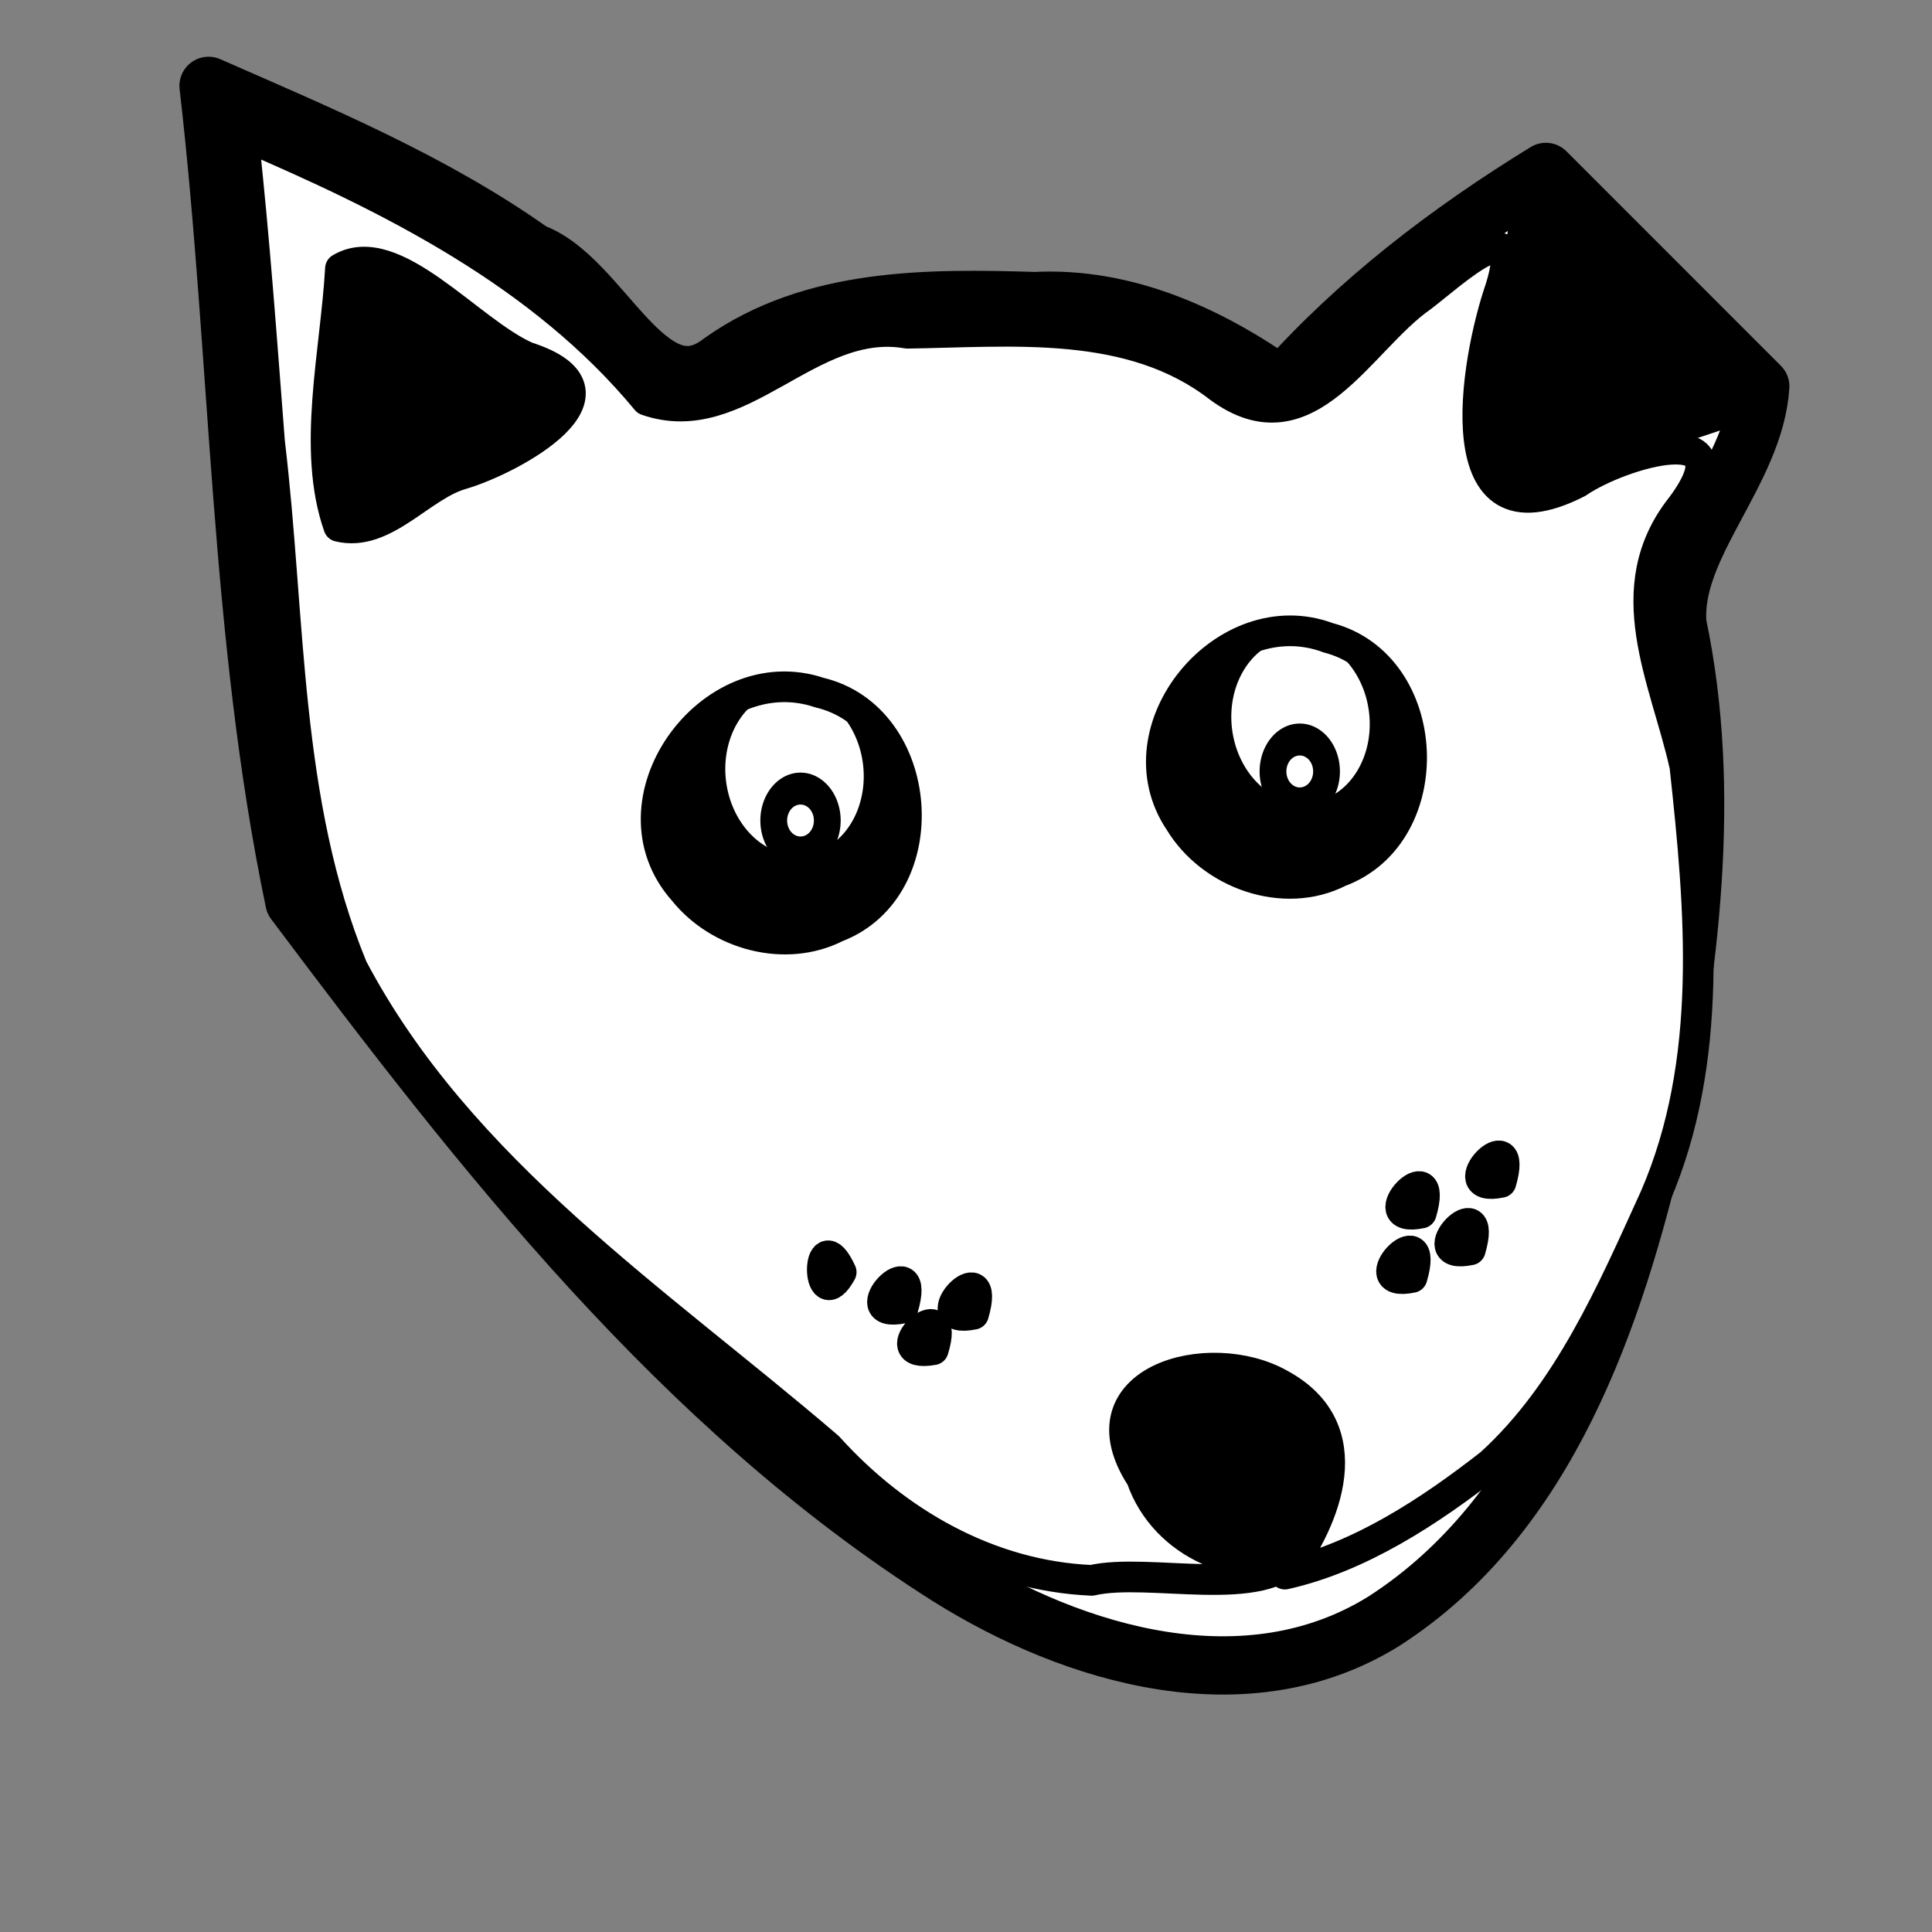 <?xml version="1.0" encoding="UTF-8" standalone="no"?>
<!-- Created with Inkscape (http://www.inkscape.org/) -->

<svg
   xmlns:dc="http://purl.org/dc/elements/1.1/"
   xmlns:cc="http://creativecommons.org/ns#"
   xmlns:rdf="http://www.w3.org/1999/02/22-rdf-syntax-ns#"
   xmlns:svg="http://www.w3.org/2000/svg"
   xmlns="http://www.w3.org/2000/svg"
   xmlns:sodipodi="http://sodipodi.sourceforge.net/DTD/sodipodi-0.dtd"
   xmlns:inkscape="http://www.inkscape.org/namespaces/inkscape"
   width="900"
   height="900"
   id="svg4017"
   version="1.1"
   inkscape:version="0.48.4 r9939"
   sodipodi:docname="dog2.svg">
  <rect width="100%" height="100%" fill="#808080" stroke="none"/>
  <defs
     id="defs4019" />
  <sodipodi:namedview
     id="base"
     pagecolor="#ffffff"
     bordercolor="#666666"
     borderopacity="1.0"
     inkscape:pageopacity="0.0"
     inkscape:pageshadow="2"
     inkscape:zoom="0.90509668"
     inkscape:cx="456.88751"
     inkscape:cy="466.52353"
     inkscape:document-units="px"
     inkscape:current-layer="layer1"
     showgrid="false"
     units="pc"
     inkscape:window-width="1855"
     inkscape:window-height="1056"
     inkscape:window-x="65"
     inkscape:window-y="24"
     inkscape:window-maximized="1">
    <inkscape:grid
       empspacing="5"
       visible="true"
       enabled="true"
       snapvisiblegridlinesonly="true"
       type="xygrid"
       id="grid4092" />
  </sodipodi:namedview>
  <g
     inkscape:label="Layer 1"
     inkscape:groupmode="layer"
     id="layer1"
     transform="translate(0,-152.362)">
    <path
       style="fill:#ffffff;fill-opacity:1;fill-rule:nonzero;stroke:#000000;stroke-width:27.145;stroke-linecap:round;stroke-linejoin:round;stroke-miterlimit:4;stroke-opacity:1;stroke-dashoffset:0;marker:none;visibility:visible;display:inline;overflow:visible;enable-background:accumulate"
       d="m 720.125,232.455 c 33.292,33.302 66.583,66.604 99.875,99.906 -33.303,-33.291 -66.582,-66.605 -99.875,-99.906 z M 97.156,192.362 c 14.612,126.485 13.939,255.022 40,380 87.43,116.522 179.877,235.315 304.466,314.292 59.182,37.154 139.289,60.593 203.117,20.878 76.36,-49.126 107.384,-141.731 127.051,-225.885 15.057,-77.979 26.192,-159.84 9.622,-238.445 -3.09,-36.396 36.026,-70.875 38.587,-110.84 -40,13.333 -80,26.667 -120,40 6.677,-46.615 13.354,-93.229 20.031,-139.844 -45.083,27.66 -87.666,60.168 -122.875,99.844 -33.731,-23.928 -72.877,-41.945 -115.129,-39.744 -49.851,-1.504 -103.434,-1.879 -146.002,28.327 -33.849,26.375 -55.444,-39.519 -88.049,-51.064 -46.259,-32.869 -99.139,-54.82 -150.82,-77.52 z"
       id="path3478-6"
       inkscape:connector-curvature="0" />
    <path
       transform="matrix(13.229,5.952,-5.952,13.229,-301.986,-532.014)"
       d="m 76,48 a 4,4 0 1 1 -8,0 4,4 0 1 1 8,0 z"
       sodipodi:ry="4"
       sodipodi:rx="4"
       sodipodi:cy="48"
       sodipodi:cx="72"
       id="path3183"
       style="fill:#000000;fill-opacity:1;fill-rule:nonzero;stroke:none;stroke-width:3;marker:none;visibility:visible;display:inline;overflow:visible;enable-background:accumulate"
       sodipodi:type="arc" />
    <path
       sodipodi:type="arc"
       style="fill:#ffffff;fill-opacity:1;fill-rule:nonzero;stroke:none;stroke-width:3;marker:none;visibility:visible;display:inline;overflow:visible;enable-background:accumulate"
       id="path3185"
       sodipodi:cx="72"
       sodipodi:cy="48"
       sodipodi:rx="4"
       sodipodi:ry="4"
       d="m 76,48 a 4,4 0 1 1 -8,0 4,4 0 1 1 8,0 z"
       transform="matrix(-6.499,-6.037,-4.77,7.505,1067.006,586.704)"
       inkscape:transform-center-x="-32.24839" />
    <path
       sodipodi:type="arc"
       style="fill:#000000;fill-opacity:1;fill-rule:nonzero;stroke:none;stroke-width:3;marker:none;visibility:visible;display:inline;overflow:visible;enable-background:accumulate"
       id="path3195"
       sodipodi:cx="72"
       sodipodi:cy="48"
       sodipodi:rx="4"
       sodipodi:ry="4"
       d="m 76,48 a 4,4 0 1 1 -8,0 4,4 0 1 1 8,0 z"
       transform="matrix(13.229,5.952,-5.952,13.229,-66.641,-558.215)" />
    <path
       sodipodi:nodetypes="ccc"
       id="path3588"
       d="M 627.205,807.851 C 591.324,802.66 555.443,802.943 519.562,806.254 510.387,866.028 544.528,883.875 600,872.362"
       style="fill:none;stroke:#000000;stroke-width:19.023;stroke-linecap:round;stroke-linejoin:round;stroke-miterlimit:4;stroke-opacity:1;stroke-dasharray:none"
       inkscape:connector-curvature="0" />
    <path
       sodipodi:type="arc"
       style="fill:#ffffff;fill-opacity:1;fill-rule:nonzero;stroke:none;stroke-width:3;marker:none;visibility:visible;display:inline;overflow:visible;enable-background:accumulate"
       id="path3185-99"
       sodipodi:cx="72"
       sodipodi:cy="48"
       sodipodi:rx="4"
       sodipodi:ry="4"
       d="m 76,48 a 4,4 0 1 1 -8,0 4,4 0 1 1 8,0 z"
       transform="matrix(-6.499,-6.037,-4.77,7.505,1302.72,562.418)"
       inkscape:transform-center-x="-32.24839" />
    <path
       style="fill:#000000;fill-opacity:1;stroke:#000000;stroke-width:14.286;stroke-linecap:round;stroke-linejoin:round;stroke-miterlimit:4;stroke-opacity:1;stroke-dasharray:none"
       d="m 574.097,879.735 c -26.908,-8.513 -47.623,-35.445 -44.812,-64.192 29.869,-1.651 60.024,-1.969 89.711,1.769 11.365,28.161 -12.507,70.756 -44.9,62.424 z"
       id="path4202"
       inkscape:connector-curvature="0" />
    <path
       sodipodi:type="arc"
       style="fill:#000000;fill-opacity:1;stroke:#000000;stroke-width:10;stroke-linecap:round;stroke-linejoin:round;stroke-miterlimit:4;stroke-opacity:1;stroke-dasharray:none"
       id="path4223"
       sodipodi:cx="-170"
       sodipodi:cy="470"
       sodipodi:rx="10"
       sodipodi:ry="10"
       d="m -160,470 a 10,10 0 1 1 -20,0 10,10 0 1 1 20,0 z"
       transform="matrix(0.37,0,0,0.441,512.113,552.234)" />
    <path
       sodipodi:type="arc"
       style="fill:#000000;fill-opacity:1;stroke:#000000;stroke-width:10;stroke-linecap:round;stroke-linejoin:round;stroke-miterlimit:4;stroke-opacity:1;stroke-dasharray:none"
       id="path4223-4"
       sodipodi:cx="-170"
       sodipodi:cy="470"
       sodipodi:rx="10"
       sodipodi:ry="10"
       d="m -160,470 a 10,10 0 1 1 -20,0 10,10 0 1 1 20,0 z"
       transform="matrix(0.37,0,0,0.441,479.256,549.377)" />
    <path
       sodipodi:type="arc"
       style="fill:#000000;fill-opacity:1;stroke:#000000;stroke-width:10;stroke-linecap:round;stroke-linejoin:round;stroke-miterlimit:4;stroke-opacity:1;stroke-dasharray:none"
       id="path4223-0"
       sodipodi:cx="-170"
       sodipodi:cy="470"
       sodipodi:rx="10"
       sodipodi:ry="10"
       d="m -160,470 a 10,10 0 1 1 -20,0 10,10 0 1 1 20,0 z"
       transform="matrix(0.37,0,0,0.441,493.542,568.519)" />
    <path
       sodipodi:type="arc"
       style="fill:#000000;fill-opacity:1;stroke:#000000;stroke-width:10;stroke-linecap:round;stroke-linejoin:round;stroke-miterlimit:4;stroke-opacity:1;stroke-dasharray:none"
       id="path4223-1"
       sodipodi:cx="-170"
       sodipodi:cy="470"
       sodipodi:rx="10"
       sodipodi:ry="10"
       d="m -160,470 a 10,10 0 1 1 -20,0 10,10 0 1 1 20,0 z"
       transform="matrix(0.37,0,0,0.441,743.542,522.234)" />
    <path
       sodipodi:type="arc"
       style="fill:#000000;fill-opacity:1;stroke:#000000;stroke-width:10;stroke-linecap:round;stroke-linejoin:round;stroke-miterlimit:4;stroke-opacity:1;stroke-dasharray:none"
       id="path4223-2"
       sodipodi:cx="-170"
       sodipodi:cy="470"
       sodipodi:rx="10"
       sodipodi:ry="10"
       d="m -160,470 a 10,10 0 1 1 -20,0 10,10 0 1 1 20,0 z"
       transform="matrix(0.37,0,0,0.441,716.399,535.091)" />
    <path
       sodipodi:type="arc"
       style="fill:#000000;fill-opacity:1;stroke:#000000;stroke-width:10;stroke-linecap:round;stroke-linejoin:round;stroke-miterlimit:4;stroke-opacity:1;stroke-dasharray:none"
       id="path4223-16"
       sodipodi:cx="-170"
       sodipodi:cy="470"
       sodipodi:rx="10"
       sodipodi:ry="10"
       d="m -160,470 a 10,10 0 1 1 -20,0 10,10 0 1 1 20,0 z"
       transform="matrix(0.37,0,0,0.441,720.685,505.091)" />
    <path
       sodipodi:type="arc"
       style="fill:#000000;fill-opacity:1;stroke:#000000;stroke-width:10;stroke-linecap:round;stroke-linejoin:round;stroke-miterlimit:4;stroke-opacity:1;stroke-dasharray:none"
       id="path4223-5"
       sodipodi:cx="-170"
       sodipodi:cy="470"
       sodipodi:rx="10"
       sodipodi:ry="10"
       d="m -160,470 a 10,10 0 1 1 -20,0 10,10 0 1 1 20,0 z"
       transform="matrix(0.37,0,0,0.441,757.827,490.805)" />
    <path
       sodipodi:type="arc"
       style="fill:#000000;fill-opacity:1;stroke:#000000;stroke-width:10;stroke-linecap:round;stroke-linejoin:round;stroke-miterlimit:4;stroke-opacity:1;stroke-dasharray:none"
       id="path4223-55"
       sodipodi:cx="-170"
       sodipodi:cy="470"
       sodipodi:rx="10"
       sodipodi:ry="10"
       d="m -160,470 a 10,10 0 1 1 -20,0 10,10 0 1 1 20,0 z"
       transform="matrix(0.37,0,0,0.441,449.256,537.377)" />
    <path
       sodipodi:type="arc"
       style="fill:#ffffff;fill-opacity:1;stroke:#000000;stroke-width:10;stroke-linecap:round;stroke-linejoin:round;stroke-miterlimit:4;stroke-opacity:1;stroke-dasharray:none"
       id="path4223-6"
       sodipodi:cx="-170"
       sodipodi:cy="470"
       sodipodi:rx="10"
       sodipodi:ry="10"
       d="m -160,470 a 10,10 0 1 1 -20,0 10,10 0 1 1 20,0 z"
       transform="matrix(1.247,0,0,1.488,584.9,-164.767)" />
    <path
       sodipodi:type="arc"
       style="fill:#ffffff;fill-opacity:1;stroke:#000000;stroke-width:10;stroke-linecap:round;stroke-linejoin:round;stroke-miterlimit:4;stroke-opacity:1;stroke-dasharray:none"
       id="path4223-6-0"
       sodipodi:cx="-170"
       sodipodi:cy="470"
       sodipodi:rx="10"
       sodipodi:ry="10"
       d="m -160,470 a 10,10 0 1 1 -20,0 10,10 0 1 1 20,0 z"
       transform="matrix(1.247,0,0,1.488,817.471,-187.624)" />
    <path
       style="fill:#000000;fill-opacity:1;stroke:#000000;stroke-width:14.286;stroke-linecap:round;stroke-linejoin:round;stroke-miterlimit:4;stroke-opacity:1;stroke-dasharray:none"
       d="m 718.186,194.093 c 0.416,-2.644 3.188,-22.164 6.16,-43.378 2.972,-21.214 5.645,-38.863 5.94,-39.22 0.295,-0.357 14.658,13.462 31.917,30.709 l 31.382,31.357 -35.364,11.804 c -19.45,6.492 -36.585,12.193 -38.077,12.67 -2.388,0.762 -2.623,0.289 -1.958,-3.941 z"
       id="path4331"
       inkscape:connector-curvature="0"
       transform="translate(0,152.362)" />
    <path
       sodipodi:type="star"
       style="fill:#000000;fill-opacity:1;stroke:#000000;stroke-width:10;stroke-linecap:round;stroke-linejoin:round;stroke-miterlimit:4;stroke-opacity:1;stroke-dasharray:none"
       id="path4333"
       sodipodi:sides="3"
       sodipodi:cx="140"
       sodipodi:cy="220"
       sodipodi:r1="72.111023"
       sodipodi:r2="36.055511"
       sodipodi:arg1="-2.1587989"
       sodipodi:arg2="-1.1116014"
       inkscape:flatsided="false"
       inkscape:rounded="0"
       inkscape:randomized="0"
       d="m 100,160 55.981,27.679 55.981,27.68 L 160,250 l -51.962,34.641 -4.019,-62.321 z"
       transform="matrix(0.994,0.11,-0.11,0.994,80.936,101.967)"
       inkscape:transform-center-x="11.820541"
       inkscape:transform-center-y="24.875716" />
    <path
       style="fill:#ffffff;fill-opacity:1;stroke:#000000;stroke-width:14.286;stroke-linecap:round;stroke-linejoin:round;stroke-miterlimit:4;stroke-opacity:1;stroke-dasharray:none"
       d="M 508.571,888.55 C 460.548,886.52 417.387,861.517 385.801,826.489 306.479,758.408 214.154,698.083 164.163,603.246 132.233,525.78 135.412,440.245 125.583,358.384 c -3.69,-47.729 -7.093,-95.495 -12.324,-143.088 69.044,29.524 139.208,64.561 187.964,123.51 43.812,15.269 75.666,-39.264 121.449,-31.203 49.167,-0.723 104.143,-6.719 145.33,25.274 41.154,30.254 65.261,-22.049 94.201,-42.194 14.573,-11.065 49.044,-43.475 36.771,-3.99 -11.835,34.132 -26.746,122.564 35.974,90.468 20.304,-13.951 79.621,-31.093 48.474,11.011 -30.587,38.367 -7.557,80.523 1.45,121.066 7.289,66.838 13.586,137.405 -13.891,200.836 -20.041,44.027 -40.246,91.095 -76.598,124.177 -28.445,22.202 -60.866,43.57 -95.847,51.391 19.517,-25.854 36.065,-67.611 -2.168,-88.414 -33.175,-18.836 -94.285,-1.781 -64.637,43.625 10.834,31.513 47.621,45.842 72.599,35.114 -14.88,21.836 -69.287,6.404 -95.758,12.584 z m -73.823,-107.431 c 8.857,-28.743 -25.762,4.655 0,0 z m 18.751,-16.528 c 8.861,-30.29 -25.397,5.317 0,0 z m -32.857,-2.857 c 8.861,-30.29 -25.397,5.317 0,0 z m -28.778,-16.751 c -11.586,-25.111 -11.89,21.631 0,0 z m 265.921,2.465 c 8.861,-30.29 -25.397,5.317 0,0 z m 27.143,-12.857 c 8.861,-30.29 -25.397,5.317 0,0 z m -22.857,-17.143 c 8.861,-30.29 -25.397,5.317 0,0 z m 37.143,-14.286 c 8.861,-30.29 -25.397,5.317 0,0 z M 389.63,584.229 c 47.597,-18.315 41.52,-97.499 -7.906,-109.227 -50.958,-17.122 -100.179,51.036 -63.158,92.429 16.419,20.446 47.241,28.924 71.064,16.799 z m 234.326,-25.788 c 47.305,-17.571 43.91,-96.13 -5.175,-108.964 -47.965,-18 -98.314,42.55 -69.203,85.69 14.691,24.243 48.446,36.569 74.378,23.274 z M 215.14,373.238 c 23.885,-7.094 80.812,-38.312 30.374,-54.503 -26.742,-11.562 -62.113,-56.16 -86.92,-41.276 -2.202,39.057 -13.425,84.194 -0.788,120.121 21.166,5.165 38.235,-19.002 57.333,-24.342 z"
       id="path4364"
       inkscape:connector-curvature="0" />
  </g>
</svg>
